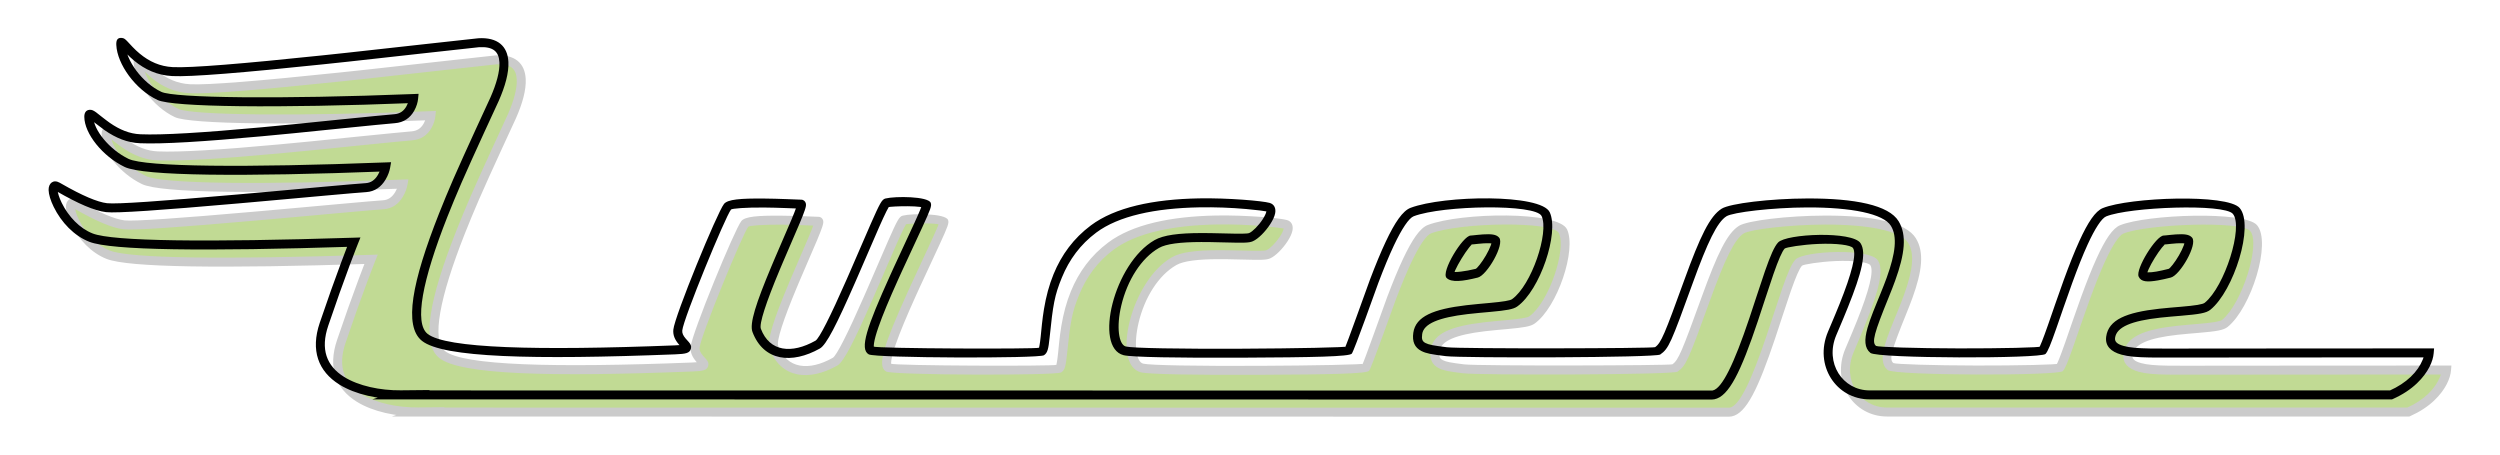 <svg width="264" height="48" viewBox="0 0 264 48" fill="none" xmlns="http://www.w3.org/2000/svg">
<path d="M46.688 37.437C49.182 39.415 63.155 39.143 73.084 38.756C75.773 38.651 73.269 38.164 73.406 36.663C73.542 35.163 78.107 24.324 78.653 23.642C79.199 22.96 85.886 23.369 86.432 23.369C86.978 23.369 81.074 34.963 81.733 36.698C82.953 39.905 86.071 39.383 88.175 38.198C89.55 37.426 94.893 23.369 95.439 23.233C95.985 23.097 99.502 22.994 99.673 23.404C99.889 23.923 92.4 38.053 93.802 38.817C94.418 39.154 111.459 39.154 111.811 38.926C112.72 38.34 111.307 30.476 117.309 25.992C122.88 21.829 135.318 23.561 135.769 23.69C136.725 23.963 134.893 26.441 133.938 26.85C132.983 27.26 126.182 26.326 123.988 27.577C119.582 30.089 118.306 38.274 120.599 38.859C122.292 39.291 144.025 39.086 144.207 38.859C144.855 38.049 148.54 25.11 150.952 24.199C153.607 23.198 164.189 22.562 165.053 24.427C165.922 26.301 164.092 32.137 161.778 33.786C160.55 34.662 151.986 33.886 151.543 37.016C151.327 38.54 152.35 38.677 154.568 38.949C155.976 39.123 176.501 39.12 176.877 38.859C178.749 37.553 181.222 25.904 183.893 24.244C185.341 23.346 199.883 22.075 201.916 25.416C204.137 29.067 197.753 37.184 199.643 38.708C200.281 39.222 217.242 39.12 217.492 38.859C218.276 38.039 221.708 25.177 224.062 24.222C226.182 23.362 236.72 22.584 237.982 24.086C239.388 25.757 237.121 32.402 234.946 34.15C233.743 35.117 225.153 34.155 224.71 37.426C224.509 38.915 226.897 39.051 228.876 39.086C230.115 39.107 241.124 39.075 258.353 39.075C258.353 39.075 258.125 41.816 254.327 43.509H199.261C196.251 43.509 193.856 40.439 195.304 37.016C196.729 33.648 198.739 29.024 197.905 27.747C197.131 26.565 190.455 27.191 189.944 27.736C188.409 29.374 185.484 43.539 182.591 43.527L44.127 43.512L44.16 43.5C40.34 43.539 34.034 41.979 36.043 36.05C37.909 30.545 39.183 27.383 39.183 27.383C24.99 27.838 13.844 27.838 11.445 26.906C8.073 25.595 6.612 20.788 7.897 21.516C9.017 22.15 11.456 23.551 13.082 23.74C15.437 24.013 37.3 21.828 40.473 21.623C42.198 21.512 42.56 19.434 42.56 19.434C29.504 19.935 17.261 20.008 15.198 19.013C12.935 17.922 11.217 15.659 11.207 14.146C11.197 12.91 13.188 16.312 16.631 16.461C22.397 16.712 39.984 14.595 43.486 14.345C45.308 14.215 45.505 12.212 45.505 12.212C30.539 12.804 20.074 12.603 18.666 11.94C16.301 10.825 14.663 8.209 14.584 6.538C14.524 5.281 16.053 9.159 20.043 9.369C24.683 9.615 51.006 6.402 52.375 6.321C56.242 6.094 55.058 10.006 54.058 12.281C52.076 16.785 43.056 34.556 46.688 37.437Z" fill="#C1DA94"/>
<path d="M46.394 37.808C48.619 39.574 58.026 39.817 73.102 39.229C74.278 39.184 74.67 39.101 74.791 38.618C74.859 38.35 74.766 38.168 74.57 37.934C74.522 37.877 74.289 37.625 74.229 37.553C73.966 37.243 73.852 36.99 73.878 36.706C73.99 35.468 78.424 24.687 79.023 23.938C79.114 23.825 80.599 23.705 82.538 23.724C83.256 23.73 84.013 23.75 84.847 23.782C85.099 23.791 86.331 23.843 86.432 23.843C86.201 23.843 86.043 23.682 86.003 23.507C85.992 23.459 85.992 23.438 85.994 23.427C85.987 23.476 85.96 23.575 85.914 23.712C85.819 23.994 85.654 24.414 85.411 24.996C85.146 25.629 83.891 28.523 83.639 29.116C83.514 29.409 83.396 29.688 83.283 29.958C81.658 33.837 80.957 35.99 81.291 36.866C82.471 39.97 85.453 40.275 88.407 38.611C89.096 38.224 90.177 36.084 92.103 31.696C92.212 31.447 92.324 31.19 92.442 30.921C92.626 30.497 94.268 26.688 94.658 25.807C94.99 25.058 95.244 24.507 95.436 24.124C95.537 23.923 95.619 23.771 95.68 23.673C95.705 23.633 95.725 23.605 95.734 23.594C95.702 23.632 95.661 23.666 95.554 23.693C95.786 23.635 96.797 23.579 97.693 23.587C98.197 23.592 98.637 23.614 98.957 23.655C99.118 23.675 99.243 23.7 99.321 23.724C99.315 23.723 99.285 23.704 99.236 23.586C99.198 23.495 99.198 23.448 99.206 23.404C99.203 23.417 99.196 23.446 99.183 23.486C99.153 23.585 99.1 23.728 99.024 23.914C98.881 24.265 98.665 24.754 98.355 25.431C98.13 25.922 96.67 29.051 96.221 30.032C96.08 30.34 95.945 30.637 95.815 30.924C93.38 36.32 92.562 38.681 93.575 39.233C94.289 39.624 111.523 39.677 112.069 39.324C112.451 39.078 112.544 38.666 112.669 37.459C113.027 33.978 113.188 33.011 113.964 31.117C114.743 29.217 115.917 27.623 117.592 26.371C119.939 24.618 123.779 23.791 128.468 23.705C130.159 23.674 131.856 23.743 133.437 23.882C134.494 23.975 135.503 24.107 135.639 24.146C135.594 24.133 135.57 24.075 135.555 24.154C135.518 24.348 135.383 24.638 135.173 24.961C134.744 25.62 134.11 26.261 133.751 26.414C133.549 26.501 132.899 26.507 130.894 26.455C129.911 26.429 129.321 26.419 128.678 26.42C126.306 26.426 124.702 26.624 123.754 27.166C119.444 29.623 117.314 38.509 120.481 39.318C121.306 39.528 126.234 39.61 132.972 39.58C140.588 39.545 144.328 39.466 144.577 39.155C144.841 38.825 147.16 32.268 147.378 31.691C147.968 30.133 148.509 28.82 149.02 27.735C149.874 25.925 150.624 24.829 151.119 24.643C154.192 23.483 164.018 23.32 164.623 24.626C165.428 26.362 163.555 31.938 161.503 33.4C161.291 33.551 160.586 33.668 159.103 33.803C159.046 33.809 158.187 33.885 157.924 33.91C157.449 33.954 157.051 33.995 156.669 34.041C153.216 34.451 151.32 35.212 151.074 36.95C150.942 37.881 151.214 38.509 151.927 38.874C152.432 39.132 152.949 39.228 154.51 39.419C156.23 39.632 176.659 39.587 177.147 39.248C178.052 38.617 178.279 38.063 180.593 31.674C182.143 27.395 183.165 25.255 184.144 24.647C184.821 24.227 188.962 23.726 192.687 23.714C197.35 23.7 200.732 24.381 201.511 25.663C202.199 26.794 202.002 28.544 201.063 31.135C200.88 31.64 200.677 32.16 200.401 32.839C200.312 33.058 199.997 33.827 200.007 33.802C199.852 34.181 199.739 34.462 199.634 34.73C199.365 35.417 199.175 35.957 199.04 36.434C198.683 37.705 198.716 38.569 199.346 39.077C200.088 39.675 217.343 39.698 217.834 39.187C218.086 38.924 218.373 38.208 218.973 36.494C219.135 36.033 219.808 34.086 219.757 34.233C220.103 33.234 220.378 32.454 220.655 31.695C221.244 30.077 221.771 28.749 222.27 27.657C223.068 25.909 223.77 24.852 224.24 24.661C226.708 23.66 236.692 23.287 237.62 24.391C238.762 25.749 236.748 32.093 234.649 33.781C234.438 33.95 233.697 34.072 232.082 34.208C231.957 34.218 231.818 34.23 231.546 34.252C231.322 34.271 231.155 34.285 230.989 34.3C230.556 34.338 230.189 34.373 229.836 34.413C226.375 34.798 224.485 35.563 224.241 37.362C224.109 38.336 224.737 38.953 225.85 39.258C226.598 39.463 227.476 39.535 228.868 39.56C229.501 39.571 228.652 39.571 241.703 39.558C247.664 39.552 252.759 39.548 258.353 39.548L257.881 39.035C257.87 39.169 257.811 39.437 257.666 39.794C257.419 40.406 257.01 41.022 256.402 41.602C255.812 42.164 255.063 42.663 254.134 43.077L254.327 43.035H199.262C196.412 43.035 194.494 40.147 195.741 37.201C195.777 37.114 196.038 36.498 196.117 36.313C196.265 35.962 196.388 35.669 196.506 35.386C196.675 34.978 196.828 34.606 196.971 34.249C198.431 30.61 198.962 28.5 198.301 27.488C197.452 26.189 190.471 26.482 189.598 27.412C189.204 27.833 188.792 28.775 188.205 30.455C187.897 31.339 186.724 34.928 186.564 35.403C184.936 40.245 183.679 42.841 182.685 43.043C182.653 43.05 182.623 43.053 182.593 43.053L44.127 43.038L44.127 43.512L44.285 43.959L44.319 43.947L46.988 42.998L44.156 43.026C41.973 43.048 39.69 42.563 38.167 41.611C36.306 40.449 35.647 38.696 36.492 36.202C37.307 33.798 38.069 31.662 38.757 29.818C38.997 29.173 39.211 28.611 39.396 28.135C39.507 27.85 39.583 27.657 39.622 27.56L39.894 26.886L39.168 26.91C23.558 27.41 13.741 27.29 11.617 26.465C10.245 25.931 9.058 24.678 8.35 23.238C8.074 22.676 7.916 22.158 7.909 21.855C7.907 21.797 7.908 21.796 7.847 21.847C7.745 21.933 7.661 21.927 7.664 21.928C8.534 22.421 8.881 22.612 9.454 22.905C9.925 23.146 10.374 23.359 10.802 23.541C11.657 23.906 12.401 24.138 13.028 24.21C14.126 24.338 18.84 24.005 26.908 23.298C27.422 23.253 27.951 23.206 28.498 23.158C29.706 23.05 30.933 22.94 32.483 22.8C32.483 22.8 35.311 22.543 36.026 22.479C38.548 22.251 39.876 22.137 40.504 22.096C41.414 22.037 42.089 21.539 42.545 20.774C42.825 20.305 42.97 19.842 43.027 19.516L43.127 18.939L42.542 18.961C27.736 19.528 17.164 19.436 15.404 18.587C13.366 17.604 11.69 15.51 11.681 14.143C11.681 14.182 11.611 14.331 11.366 14.349C11.289 14.355 11.341 14.381 11.425 14.442C11.438 14.451 12.45 15.262 12.883 15.561C14.075 16.386 15.273 16.877 16.611 16.935C18.976 17.037 23.338 16.767 29.491 16.2C30.573 16.1 31.705 15.992 32.909 15.873C33.553 15.809 42.527 14.888 43.52 14.817C44.465 14.75 45.141 14.262 45.563 13.515C45.828 13.047 45.945 12.586 45.977 12.259L46.03 11.717L45.487 11.739C31.328 12.299 20.242 12.158 18.868 11.511C16.829 10.55 15.136 8.178 15.057 6.516C15.055 6.476 15.056 6.459 15.048 6.485C14.997 6.646 14.822 6.786 14.602 6.759C14.516 6.748 14.491 6.733 14.477 6.721C14.506 6.746 14.551 6.79 14.615 6.857C14.634 6.877 15.005 7.279 15.15 7.429C15.421 7.709 15.685 7.959 15.972 8.197C17.135 9.164 18.453 9.76 20.018 9.842C21.958 9.945 27.525 9.486 35.938 8.603C36.791 8.513 37.668 8.42 38.572 8.322C42.076 7.945 52.094 6.813 52.403 6.795C53.902 6.706 54.511 7.246 54.568 8.387C54.618 9.357 54.252 10.662 53.624 12.09C53.63 12.077 50.775 18.237 49.7 20.721C49.149 21.994 48.645 23.205 48.188 24.365C45.328 31.614 44.439 36.258 46.394 37.808L46.394 37.808ZM46.983 37.066C45.555 35.933 46.415 31.441 49.07 24.712C49.523 23.563 50.023 22.361 50.569 21.098C51.639 18.627 54.492 12.471 54.492 12.472C55.175 10.919 55.574 9.495 55.515 8.339C55.43 6.671 54.37 5.73 52.347 5.848C52.009 5.868 41.927 7.007 38.47 7.38C37.567 7.478 36.691 7.571 35.839 7.66C27.503 8.536 21.933 8.995 20.068 8.896C18.726 8.825 17.594 8.314 16.577 7.469C16.32 7.254 16.08 7.028 15.832 6.771C15.696 6.63 15.329 6.232 15.302 6.204C15.048 5.937 14.94 5.846 14.721 5.818C14.197 5.752 14.088 6.095 14.111 6.561C14.207 8.585 16.117 11.263 18.465 12.369C20.056 13.118 31.064 13.258 45.524 12.686L45.034 12.166C45.029 12.21 45.014 12.304 44.982 12.43C44.928 12.642 44.848 12.854 44.738 13.049C44.463 13.536 44.056 13.829 43.453 13.872C42.443 13.944 33.44 14.868 32.816 14.93C31.613 15.048 30.484 15.156 29.404 15.256C23.297 15.819 18.958 16.088 16.652 15.988C15.518 15.938 14.479 15.513 13.422 14.782C13.024 14.506 12.022 13.704 11.98 13.674C11.708 13.477 11.527 13.386 11.294 13.404C10.879 13.436 10.73 13.754 10.733 14.15C10.745 15.926 12.658 18.314 14.992 19.44C16.975 20.397 27.425 20.488 42.578 19.908L42.093 19.353C42.085 19.402 42.061 19.502 42.019 19.635C41.949 19.859 41.853 20.083 41.731 20.289C41.422 20.807 41.006 21.114 40.443 21.15C39.803 21.192 38.474 21.306 35.941 21.535C35.226 21.599 32.397 21.856 32.397 21.856C30.848 21.996 29.621 22.106 28.414 22.214C27.867 22.262 27.339 22.309 26.826 22.354C18.926 23.047 14.132 23.384 13.137 23.269C12.617 23.209 11.952 23.002 11.173 22.67C10.767 22.497 10.338 22.293 9.885 22.061C9.328 21.777 8.989 21.59 8.131 21.103C7.461 20.724 6.944 21.159 6.961 21.878C6.973 22.34 7.169 22.982 7.499 23.655C8.304 25.293 9.655 26.719 11.273 27.348C13.585 28.246 23.338 28.365 39.198 27.857L38.743 27.206C38.703 27.307 38.625 27.503 38.513 27.792C38.327 28.272 38.111 28.838 37.869 29.487C37.177 31.339 36.412 33.485 35.595 35.897C34.606 38.815 35.436 41.023 37.665 42.415C39.362 43.475 41.816 43.998 44.165 43.974L44.161 43.5L44.002 43.054L43.968 43.066L41.38 43.986L44.127 43.986L182.591 44.001C182.684 44.001 182.779 43.991 182.874 43.972C184.405 43.66 185.656 41.079 187.462 35.705C187.625 35.222 188.796 31.64 189.1 30.767C189.633 29.239 190.026 28.341 190.29 28.06C190.415 27.927 192.172 27.637 193.846 27.567C195.781 27.486 197.3 27.689 197.508 28.007C197.903 28.611 197.383 30.677 196.092 33.896C195.95 34.249 195.799 34.618 195.631 35.022C195.514 35.303 195.391 35.594 195.244 35.944C195.165 36.129 194.905 36.745 194.868 36.831C193.356 40.403 195.734 43.983 199.262 43.983H254.327H254.428L254.52 43.942C255.546 43.484 256.387 42.926 257.056 42.288C258.277 41.123 258.757 39.939 258.826 39.114L258.868 38.601H258.353C252.758 38.601 247.663 38.604 241.702 38.61C228.705 38.623 229.507 38.623 228.884 38.612C227.571 38.589 226.748 38.522 226.101 38.344C225.391 38.15 225.126 37.889 225.18 37.489C225.337 36.333 226.924 35.691 229.941 35.354C230.285 35.316 230.646 35.281 231.072 35.244C231.236 35.23 231.402 35.215 231.625 35.197C231.896 35.174 232.036 35.163 232.162 35.152C234.08 34.99 234.805 34.872 235.243 34.52C237.706 32.539 239.899 25.629 238.345 23.781C237.062 22.254 226.698 22.642 223.884 23.783C223.094 24.104 222.315 25.277 221.408 27.263C220.897 28.382 220.362 29.731 219.764 31.371C219.486 32.135 219.209 32.92 218.861 33.923C218.912 33.777 218.24 35.722 218.079 36.181C217.572 37.627 217.253 38.424 217.15 38.531C217.256 38.421 217.161 38.44 217.206 38.435C217.08 38.448 216.894 38.462 216.654 38.475C216.179 38.501 215.504 38.525 214.676 38.544C213.025 38.583 210.86 38.603 208.714 38.6C204.093 38.594 200.084 38.454 199.941 38.339C199.464 37.955 199.732 37.005 201.279 33.195C201.559 32.507 201.766 31.977 201.954 31.458C202.985 28.61 203.209 26.631 202.321 25.17C201.287 23.471 197.713 22.751 192.684 22.767C188.769 22.779 184.531 23.291 183.644 23.842C182.389 24.621 181.358 26.781 179.702 31.352C177.604 37.144 177.242 38.026 176.606 38.47C176.404 38.611 156.054 38.655 154.626 38.479C153.204 38.304 152.719 38.214 152.358 38.03C152.031 37.863 151.934 37.637 152.012 37.083C152.168 35.984 153.775 35.339 156.781 34.982C157.154 34.937 157.545 34.897 158.012 34.853C158.273 34.829 159.13 34.752 159.189 34.747C160.931 34.588 161.632 34.472 162.053 34.172C164.457 32.458 166.491 26.403 165.483 24.227C164.571 22.26 154.298 22.43 150.784 23.756C149.961 24.067 149.132 25.279 148.163 27.331C147.639 28.442 147.089 29.776 146.491 31.356C146.127 32.319 143.984 38.379 143.837 38.563C143.961 38.408 143.741 38.441 143.892 38.429C143.732 38.442 143.495 38.455 143.19 38.468C142.589 38.494 141.73 38.519 140.67 38.542C138.558 38.586 135.766 38.619 132.968 38.632C126.442 38.661 121.414 38.578 120.716 38.4C119.971 38.209 119.691 36.352 120.242 34.051C120.874 31.415 122.339 29.063 124.223 27.989C124.977 27.559 126.477 27.373 128.68 27.368C129.312 27.366 129.895 27.377 130.869 27.402C133.238 27.464 133.719 27.46 134.125 27.285C134.69 27.043 135.446 26.279 135.968 25.477C136.239 25.06 136.423 24.666 136.486 24.329C136.583 23.819 136.398 23.377 135.9 23.235C135.162 23.023 131.496 22.701 128.45 22.758C123.579 22.847 119.571 23.71 117.025 25.612C115.206 26.972 113.929 28.705 113.087 30.758C112.615 31.91 112.294 33.122 112.073 34.447C111.988 34.959 111.921 35.472 111.858 36.048C111.823 36.37 111.729 37.332 111.726 37.362C111.647 38.131 111.557 38.527 111.554 38.528C111.314 38.684 94.45 38.632 94.029 38.402C94.092 38.436 94.11 38.468 94.108 38.454C94.094 38.368 94.099 38.227 94.127 38.039C94.187 37.637 94.344 37.069 94.592 36.354C95.029 35.092 95.722 33.434 96.679 31.314C96.808 31.028 96.943 30.733 97.083 30.426C97.53 29.449 98.99 26.321 99.216 25.826C100.094 23.911 100.244 23.541 100.11 23.221C99.826 22.539 96.384 22.509 95.325 22.773C94.95 22.866 94.73 23.304 93.792 25.424C93.399 26.31 91.756 30.122 91.573 30.543C91.456 30.811 91.344 31.067 91.235 31.315C89.521 35.219 88.338 37.563 87.943 37.785C85.425 39.203 83.103 38.965 82.176 36.529C81.982 36.018 82.714 33.769 84.157 30.325C84.269 30.056 84.387 29.779 84.511 29.487C84.761 28.9 86.017 26.001 86.285 25.361C86.537 24.759 86.708 24.323 86.812 24.013C86.874 23.828 86.914 23.683 86.931 23.568C86.945 23.472 86.948 23.388 86.927 23.297C86.877 23.078 86.697 22.895 86.432 22.895C86.354 22.895 85.168 22.845 84.882 22.835C84.04 22.803 83.275 22.783 82.547 22.776C80.007 22.752 78.673 22.86 78.284 23.346C77.569 24.238 73.063 35.194 72.934 36.62C72.88 37.206 73.095 37.681 73.506 38.166C73.584 38.258 73.814 38.508 73.844 38.544C73.849 38.55 73.837 38.526 73.872 38.388C73.898 38.284 73.958 38.216 74.014 38.184C74.014 38.185 73.985 38.194 73.931 38.206C73.767 38.24 73.486 38.266 73.065 38.282C58.514 38.85 48.918 38.601 46.983 37.066L46.983 37.066Z" fill="#CBCBCB"/>
<path d="M155.309 24.873C154.486 24.873 152.133 28.721 152.759 29.349C153.263 29.853 154.448 29.712 156.06 29.31C157.031 29.066 158.916 25.805 158.305 25.092C158.011 24.75 157.488 24.698 156.597 24.753C156.403 24.765 156.202 24.783 155.967 24.808C155.865 24.818 155.566 24.851 155.529 24.855C155.407 24.867 155.335 24.873 155.309 24.873ZM155.309 25.821C155.38 25.821 155.471 25.814 155.628 25.797C155.667 25.793 155.966 25.761 156.064 25.75C156.288 25.727 156.477 25.71 156.656 25.699C157.185 25.666 157.582 25.706 157.585 25.709C157.519 25.631 157.514 25.596 157.513 25.597C157.504 25.671 157.474 25.783 157.424 25.921C157.319 26.213 157.136 26.589 156.915 26.973C156.481 27.724 155.964 28.357 155.831 28.39C154.751 28.66 153.553 28.802 153.429 28.679C153.552 28.802 153.553 28.854 153.547 28.881C153.567 28.797 153.615 28.668 153.686 28.508C153.832 28.182 154.064 27.754 154.333 27.315C154.598 26.881 154.879 26.468 155.113 26.17C155.228 26.022 155.329 25.908 155.405 25.836C155.419 25.822 155.421 25.821 155.309 25.821ZM228.488 24.873C227.684 24.873 225.49 28.417 225.84 29.206C226.094 29.779 226.752 29.804 227.883 29.61C228.089 29.574 228.306 29.53 228.534 29.479C228.76 29.429 228.857 29.405 229.239 29.31C230.21 29.066 232.095 25.805 231.484 25.092C231.19 24.75 230.667 24.698 229.777 24.753C229.582 24.765 229.381 24.783 229.146 24.808C229.044 24.818 228.745 24.851 228.709 24.855C228.587 24.867 228.514 24.873 228.488 24.873ZM228.488 25.821C228.56 25.821 228.65 25.814 228.807 25.797C228.846 25.793 229.145 25.761 229.243 25.75C229.467 25.727 229.656 25.71 229.836 25.699C230.364 25.666 230.761 25.706 230.764 25.709C230.698 25.631 230.692 25.596 230.692 25.597C230.683 25.671 230.653 25.783 230.603 25.921C230.498 26.213 230.315 26.589 230.094 26.973C229.66 27.724 229.143 28.357 229.01 28.39C228.635 28.484 228.543 28.506 228.327 28.554C228.113 28.602 227.912 28.643 227.722 28.676C227.36 28.738 227.059 28.768 226.842 28.759C226.706 28.754 226.671 28.741 226.706 28.822C226.734 28.883 226.734 28.872 226.746 28.828C226.771 28.726 226.823 28.586 226.897 28.42C227.045 28.087 227.274 27.667 227.539 27.24C227.797 26.823 228.07 26.43 228.299 26.146C228.41 26.008 228.507 25.901 228.581 25.834C228.595 25.82 228.594 25.821 228.488 25.821ZM44.565 35.999C46.789 37.764 56.186 38.008 71.274 37.42C72.45 37.375 72.842 37.292 72.963 36.809C73.03 36.541 72.938 36.359 72.741 36.125C72.693 36.068 72.46 35.816 72.4 35.744C72.137 35.434 72.022 35.18 72.048 34.897C72.161 33.658 76.595 22.879 77.195 22.129C77.285 22.017 78.771 21.896 80.71 21.915C81.427 21.921 82.184 21.942 83.018 21.973C83.271 21.982 84.502 22.034 84.603 22.034C84.373 22.034 84.214 21.873 84.174 21.698C84.163 21.65 84.164 21.629 84.165 21.618C84.158 21.667 84.131 21.766 84.085 21.903C83.99 22.185 83.825 22.605 83.582 23.187C83.317 23.82 82.063 26.713 81.81 27.306C81.685 27.599 81.567 27.879 81.454 28.149C79.829 32.028 79.129 34.181 79.462 35.057C80.642 38.16 83.623 38.465 86.579 36.803C87.267 36.415 88.348 34.274 90.274 29.887C90.383 29.638 90.496 29.381 90.613 29.111C90.798 28.686 92.439 24.879 92.829 23.998C93.161 23.249 93.415 22.698 93.608 22.314C93.708 22.113 93.79 21.962 93.852 21.863C93.877 21.823 93.896 21.795 93.906 21.784C93.873 21.822 93.832 21.856 93.726 21.883C93.957 21.825 94.967 21.77 95.863 21.778C96.368 21.782 96.808 21.805 97.127 21.846C97.289 21.866 97.413 21.89 97.492 21.915C97.485 21.913 97.456 21.895 97.406 21.776C97.368 21.686 97.369 21.639 97.376 21.594C97.374 21.607 97.367 21.636 97.354 21.677C97.323 21.775 97.27 21.919 97.195 22.104C97.052 22.456 96.835 22.945 96.525 23.622C96.3 24.114 94.841 27.243 94.392 28.223C94.251 28.531 94.116 28.827 93.986 29.115C91.55 34.511 90.733 36.872 91.745 37.424C92.461 37.814 109.695 37.868 110.239 37.515C110.621 37.268 110.715 36.856 110.839 35.649C111.197 32.169 111.358 31.202 112.134 29.309C112.913 27.408 114.087 25.814 115.763 24.562C118.11 22.809 121.95 21.983 126.639 21.896C128.33 21.865 130.026 21.934 131.607 22.073C132.664 22.165 133.673 22.297 133.81 22.336C133.765 22.323 133.741 22.265 133.726 22.344C133.689 22.538 133.554 22.828 133.344 23.151C132.916 23.811 132.282 24.451 131.922 24.606C131.721 24.692 131.071 24.698 129.066 24.645C128.083 24.62 127.492 24.609 126.849 24.611C124.477 24.617 122.873 24.815 121.924 25.356C117.615 27.814 115.485 36.701 118.652 37.508C119.476 37.719 124.405 37.801 131.143 37.771C138.761 37.736 142.5 37.657 142.749 37.345C143.012 37.015 145.331 30.457 145.549 29.882C146.138 28.324 146.679 27.012 147.191 25.928C148.045 24.117 148.795 23.02 149.29 22.834C152.363 21.673 162.189 21.511 162.794 22.817C163.599 24.553 161.726 30.128 159.674 31.591C159.462 31.742 158.756 31.859 157.273 31.994C157.217 31.999 156.358 32.076 156.094 32.101C155.62 32.145 155.222 32.186 154.84 32.231C151.387 32.642 149.491 33.402 149.245 35.141C149.113 36.072 149.385 36.7 150.098 37.065C150.603 37.322 151.117 37.418 152.681 37.61C154.406 37.822 174.832 37.778 175.319 37.438C176.223 36.808 176.449 36.255 178.764 29.865C180.314 25.586 181.336 23.445 182.315 22.838C182.993 22.418 187.133 21.917 190.858 21.905C195.521 21.891 198.903 22.572 199.682 23.853C200.371 24.984 200.173 26.735 199.234 29.326C199.051 29.831 198.848 30.351 198.572 31.029C198.483 31.248 198.169 32.016 198.179 31.992C198.023 32.372 197.91 32.653 197.805 32.921C197.536 33.608 197.346 34.147 197.211 34.625C196.854 35.895 196.888 36.76 197.517 37.268C198.259 37.866 215.515 37.889 216.005 37.377C216.256 37.114 216.543 36.398 217.144 34.685C217.306 34.223 217.981 32.27 217.928 32.424C218.274 31.425 218.549 30.645 218.826 29.886C219.415 28.27 219.941 26.943 220.439 25.852C221.238 24.102 221.94 23.043 222.411 22.852C224.879 21.851 234.862 21.478 235.79 22.581C236.933 23.94 234.919 30.284 232.82 31.972C232.609 32.141 231.868 32.263 230.252 32.399C230.127 32.409 229.989 32.421 229.717 32.443C229.492 32.462 229.325 32.476 229.16 32.491C228.727 32.529 228.359 32.564 228.007 32.603C224.546 32.989 222.655 33.753 222.412 35.553C222.28 36.526 222.908 37.144 224.021 37.449C224.769 37.654 225.647 37.727 227.038 37.751C227.668 37.761 226.668 37.762 239.798 37.748C245.772 37.742 250.897 37.739 256.524 37.739L256.052 37.226C256.041 37.36 255.982 37.628 255.837 37.984C255.589 38.597 255.181 39.213 254.572 39.793C253.983 40.356 253.233 40.854 252.305 41.268L252.499 41.227H197.433C194.584 41.227 192.665 38.338 193.911 35.392C193.944 35.314 194.207 34.693 194.287 34.505C194.435 34.155 194.558 33.862 194.676 33.579C194.846 33.171 194.999 32.798 195.142 32.44C196.602 28.802 197.134 26.691 196.472 25.679C195.622 24.379 188.642 24.672 187.769 25.603C187.374 26.024 186.962 26.966 186.376 28.646C186.068 29.53 184.894 33.12 184.735 33.594C183.106 38.441 181.847 41.037 180.854 41.235C180.823 41.241 180.793 41.244 180.764 41.244L42.297 41.229L42.297 41.703L42.444 42.153L42.479 42.142L45.406 41.187L42.327 41.218C40.144 41.239 37.861 40.753 36.338 39.802C34.477 38.639 33.818 36.887 34.663 34.392C35.478 31.989 36.24 29.852 36.928 28.009C37.168 27.364 37.382 26.802 37.567 26.326C37.678 26.041 37.754 25.848 37.793 25.751L38.064 25.077L37.338 25.101C21.727 25.601 11.912 25.481 9.787 24.655C8.416 24.122 7.228 22.869 6.521 21.428C6.245 20.867 6.087 20.348 6.08 20.045C6.078 19.988 6.079 19.986 6.018 20.037C5.916 20.123 5.832 20.117 5.834 20.118C6.7 20.609 7.05 20.802 7.624 21.096C8.095 21.337 8.544 21.55 8.972 21.732C9.827 22.097 10.572 22.329 11.199 22.402C12.297 22.529 17.012 22.196 25.079 21.489C25.593 21.444 26.121 21.397 26.667 21.349C27.875 21.241 29.103 21.131 30.652 20.991C30.655 20.99 33.481 20.734 34.196 20.67C36.719 20.442 38.047 20.328 38.675 20.287C39.585 20.229 40.26 19.73 40.716 18.964C40.996 18.495 41.141 18.032 41.198 17.706L41.299 17.129L40.713 17.151C25.911 17.719 15.335 17.627 13.575 16.778C11.537 15.794 9.861 13.701 9.851 12.333C9.851 12.373 9.782 12.521 9.537 12.54C9.46 12.545 9.511 12.571 9.596 12.632C9.609 12.642 10.621 13.452 11.053 13.752C12.245 14.577 13.444 15.068 14.781 15.126C17.146 15.228 21.509 14.957 27.662 14.39C28.744 14.291 29.874 14.182 31.078 14.064C31.719 14.001 40.698 13.079 41.692 13.008C42.636 12.941 43.312 12.453 43.734 11.706C43.999 11.238 44.116 10.777 44.148 10.45L44.202 9.908L43.658 9.93C29.493 10.489 18.412 10.349 17.04 9.702C15 8.741 13.307 6.368 13.229 4.706C13.226 4.666 13.228 4.649 13.219 4.675C13.168 4.836 12.993 4.977 12.773 4.949C12.688 4.938 12.662 4.923 12.648 4.911C12.678 4.936 12.723 4.98 12.786 5.047C12.805 5.067 13.176 5.469 13.321 5.619C13.592 5.9 13.856 6.15 14.143 6.388C15.306 7.355 16.623 7.951 18.188 8.033C20.129 8.136 25.695 7.677 34.109 6.794C34.961 6.704 35.838 6.611 36.742 6.514C40.247 6.136 50.265 5.004 50.573 4.986C52.073 4.897 52.681 5.437 52.739 6.578C52.789 7.548 52.423 8.854 51.795 10.28C51.799 10.271 48.945 16.428 47.87 18.912C47.32 20.185 46.816 21.395 46.359 22.555C43.499 29.805 42.61 34.448 44.565 35.999L44.565 35.999ZM45.154 35.256C43.726 34.124 44.586 29.631 47.24 22.902C47.694 21.753 48.193 20.552 48.74 19.289C49.809 16.819 52.661 10.665 52.663 10.662C53.346 9.111 53.745 7.686 53.686 6.53C53.601 4.861 52.541 3.92 50.517 4.04C50.18 4.059 40.098 5.199 36.641 5.571C35.738 5.669 34.861 5.762 34.01 5.851C25.673 6.727 20.104 7.186 18.239 7.087C16.896 7.016 15.765 6.505 14.749 5.659C14.491 5.445 14.251 5.219 14.003 4.961C13.867 4.821 13.5 4.422 13.473 4.394C13.22 4.128 13.111 4.037 12.893 4.009C12.368 3.942 12.259 4.285 12.282 4.751C12.377 6.775 14.288 9.454 16.636 10.559C18.226 11.309 29.229 11.448 43.696 10.877L43.205 10.357C43.201 10.402 43.185 10.495 43.153 10.621C43.099 10.833 43.019 11.046 42.909 11.24C42.634 11.727 42.228 12.02 41.624 12.063C40.614 12.135 31.605 13.059 30.985 13.121C29.783 13.239 28.655 13.347 27.575 13.447C21.467 14.009 17.129 14.279 14.822 14.179C13.688 14.13 12.65 13.704 11.593 12.972C11.194 12.697 10.193 11.894 10.151 11.864C9.879 11.668 9.698 11.577 9.465 11.595C9.05 11.626 8.9 11.944 8.903 12.34C8.917 14.116 10.829 16.505 13.163 17.631C15.146 18.588 25.601 18.68 40.749 18.098L40.264 17.544C40.256 17.593 40.233 17.692 40.191 17.825C40.12 18.05 40.025 18.274 39.902 18.479C39.593 18.998 39.177 19.305 38.614 19.341C37.974 19.383 36.645 19.497 34.111 19.726C33.396 19.79 30.569 20.047 30.567 20.047C29.018 20.187 27.79 20.297 26.583 20.405C26.037 20.453 25.509 20.5 24.997 20.545C17.097 21.237 12.304 21.575 11.308 21.46C10.789 21.4 10.123 21.192 9.344 20.86C8.938 20.687 8.508 20.483 8.055 20.252C7.498 19.967 7.155 19.777 6.301 19.294C5.632 18.914 5.115 19.35 5.132 20.068C5.143 20.53 5.339 21.172 5.67 21.846C6.474 23.484 7.826 24.91 9.444 25.538C11.756 26.437 21.507 26.556 37.369 26.048L36.914 25.397C36.873 25.498 36.796 25.694 36.684 25.983C36.497 26.463 36.282 27.029 36.04 27.678C35.349 29.53 34.584 31.675 33.766 34.088C32.778 37.006 33.608 39.214 35.836 40.606C37.534 41.666 39.987 42.188 42.337 42.165L42.332 41.691L42.185 41.241L42.15 41.252L39.317 42.176L42.297 42.176L180.762 42.192C180.853 42.192 180.946 42.183 181.039 42.164C182.573 41.858 183.825 39.277 185.633 33.897C185.795 33.414 186.966 29.831 187.271 28.959C187.804 27.43 188.197 26.532 188.46 26.251C188.586 26.117 190.343 25.828 192.017 25.758C193.952 25.676 195.471 25.879 195.679 26.198C196.074 26.802 195.554 28.869 194.263 32.087C194.121 32.441 193.969 32.81 193.801 33.215C193.684 33.496 193.561 33.787 193.414 34.136C193.335 34.324 193.072 34.944 193.039 35.022C191.528 38.594 193.906 42.174 197.433 42.174H252.499H252.599L252.692 42.133C253.717 41.675 254.557 41.117 255.226 40.479C256.448 39.314 256.928 38.129 256.996 37.304L257.039 36.791H256.524C250.896 36.791 245.771 36.794 239.797 36.801C226.721 36.814 227.675 36.814 227.055 36.803C225.742 36.78 224.919 36.713 224.272 36.535C223.561 36.341 223.297 36.08 223.351 35.68C223.507 34.523 225.095 33.881 228.112 33.545C228.456 33.507 228.816 33.472 229.242 33.435C229.406 33.42 229.572 33.406 229.795 33.388C230.067 33.365 230.206 33.354 230.332 33.343C232.251 33.181 232.975 33.063 233.413 32.711C235.877 30.731 238.07 23.82 236.516 21.971C235.232 20.445 224.868 20.832 222.055 21.974C221.264 22.295 220.484 23.47 219.577 25.458C219.067 26.576 218.532 27.924 217.935 29.561C217.657 30.326 217.38 31.11 217.032 32.113C217.085 31.962 216.411 33.912 216.25 34.371C215.743 35.818 215.423 36.614 215.32 36.721C215.426 36.611 215.332 36.63 215.377 36.625C215.25 36.639 215.064 36.653 214.824 36.666C214.349 36.692 213.675 36.715 212.847 36.735C211.196 36.773 209.031 36.794 206.885 36.791C202.265 36.785 198.255 36.645 198.112 36.53C197.635 36.146 197.903 35.195 199.45 31.386C199.73 30.697 199.937 30.167 200.125 29.648C201.156 26.801 201.38 24.821 200.492 23.36C199.459 21.662 195.884 20.942 190.855 20.958C186.94 20.97 182.703 21.482 181.815 22.033C180.56 22.812 179.529 24.972 177.873 29.542C175.775 35.336 175.413 36.217 174.777 36.66C174.575 36.801 154.228 36.846 152.796 36.67C151.373 36.495 150.89 36.405 150.529 36.221C150.202 36.053 150.105 35.828 150.183 35.274C150.339 34.174 151.946 33.53 154.952 33.172C155.325 33.128 155.716 33.088 156.182 33.044C156.444 33.02 157.301 32.943 157.359 32.938C159.102 32.779 159.803 32.663 160.224 32.363C162.628 30.649 164.663 24.593 163.654 22.418C162.743 20.451 152.469 20.621 148.955 21.947C148.131 22.258 147.302 23.47 146.333 25.524C145.81 26.634 145.26 27.968 144.662 29.547C144.299 30.508 142.156 36.569 142.009 36.753C142.132 36.598 141.912 36.632 142.063 36.619C141.903 36.632 141.667 36.646 141.361 36.659C140.76 36.685 139.901 36.71 138.841 36.732C136.729 36.777 133.938 36.81 131.139 36.823C124.614 36.852 119.585 36.768 118.886 36.59C118.141 36.4 117.862 34.543 118.413 32.242C119.045 29.606 120.509 27.254 122.394 26.179C123.148 25.749 124.647 25.564 126.851 25.558C127.483 25.557 128.066 25.567 129.041 25.593C131.409 25.655 131.89 25.651 132.296 25.477C132.862 25.234 133.618 24.47 134.139 23.668C134.41 23.25 134.594 22.857 134.657 22.52C134.753 22.009 134.569 21.567 134.07 21.425C133.328 21.213 129.666 20.892 126.621 20.948C121.75 21.038 117.742 21.901 115.196 23.803C113.376 25.163 112.099 26.897 111.257 28.95C110.785 30.101 110.464 31.313 110.244 32.638C110.159 33.151 110.091 33.663 110.028 34.239C109.993 34.56 109.9 35.523 109.896 35.552C109.817 36.322 109.727 36.718 109.725 36.72C109.485 36.875 92.621 36.822 92.199 36.592C92.263 36.627 92.281 36.659 92.278 36.645C92.265 36.559 92.27 36.418 92.298 36.23C92.358 35.828 92.515 35.26 92.763 34.545C93.2 33.283 93.893 31.625 94.85 29.505C94.979 29.219 95.113 28.924 95.254 28.617C95.7 27.641 97.159 24.513 97.387 24.016C98.264 22.102 98.415 21.732 98.281 21.412C97.997 20.73 94.553 20.7 93.496 20.963C93.121 21.057 92.901 21.496 91.963 23.614C91.57 24.5 89.928 28.311 89.744 28.733C89.627 29.002 89.515 29.258 89.406 29.506C87.693 33.41 86.509 35.754 86.114 35.976C83.596 37.393 81.274 37.155 80.348 34.72C80.153 34.209 80.885 31.96 82.328 28.515C82.441 28.247 82.558 27.969 82.682 27.677C82.933 27.09 84.189 24.192 84.456 23.552C84.708 22.95 84.879 22.514 84.983 22.204C85.046 22.019 85.085 21.875 85.103 21.759C85.117 21.663 85.119 21.579 85.098 21.488C85.048 21.269 84.868 21.086 84.603 21.086C84.526 21.086 83.339 21.036 83.054 21.026C82.212 20.994 81.446 20.974 80.719 20.967C78.177 20.943 76.844 21.051 76.455 21.537C75.74 22.43 71.234 33.385 71.104 34.812C71.051 35.397 71.266 35.872 71.677 36.357C71.755 36.449 71.985 36.699 72.015 36.735C72.02 36.741 72.008 36.718 72.043 36.579C72.069 36.475 72.129 36.407 72.186 36.376C72.185 36.376 72.156 36.386 72.103 36.397C71.939 36.431 71.657 36.457 71.237 36.473C56.674 37.04 47.089 36.792 45.154 35.256L45.154 35.256Z" fill="black"/>
</svg>
